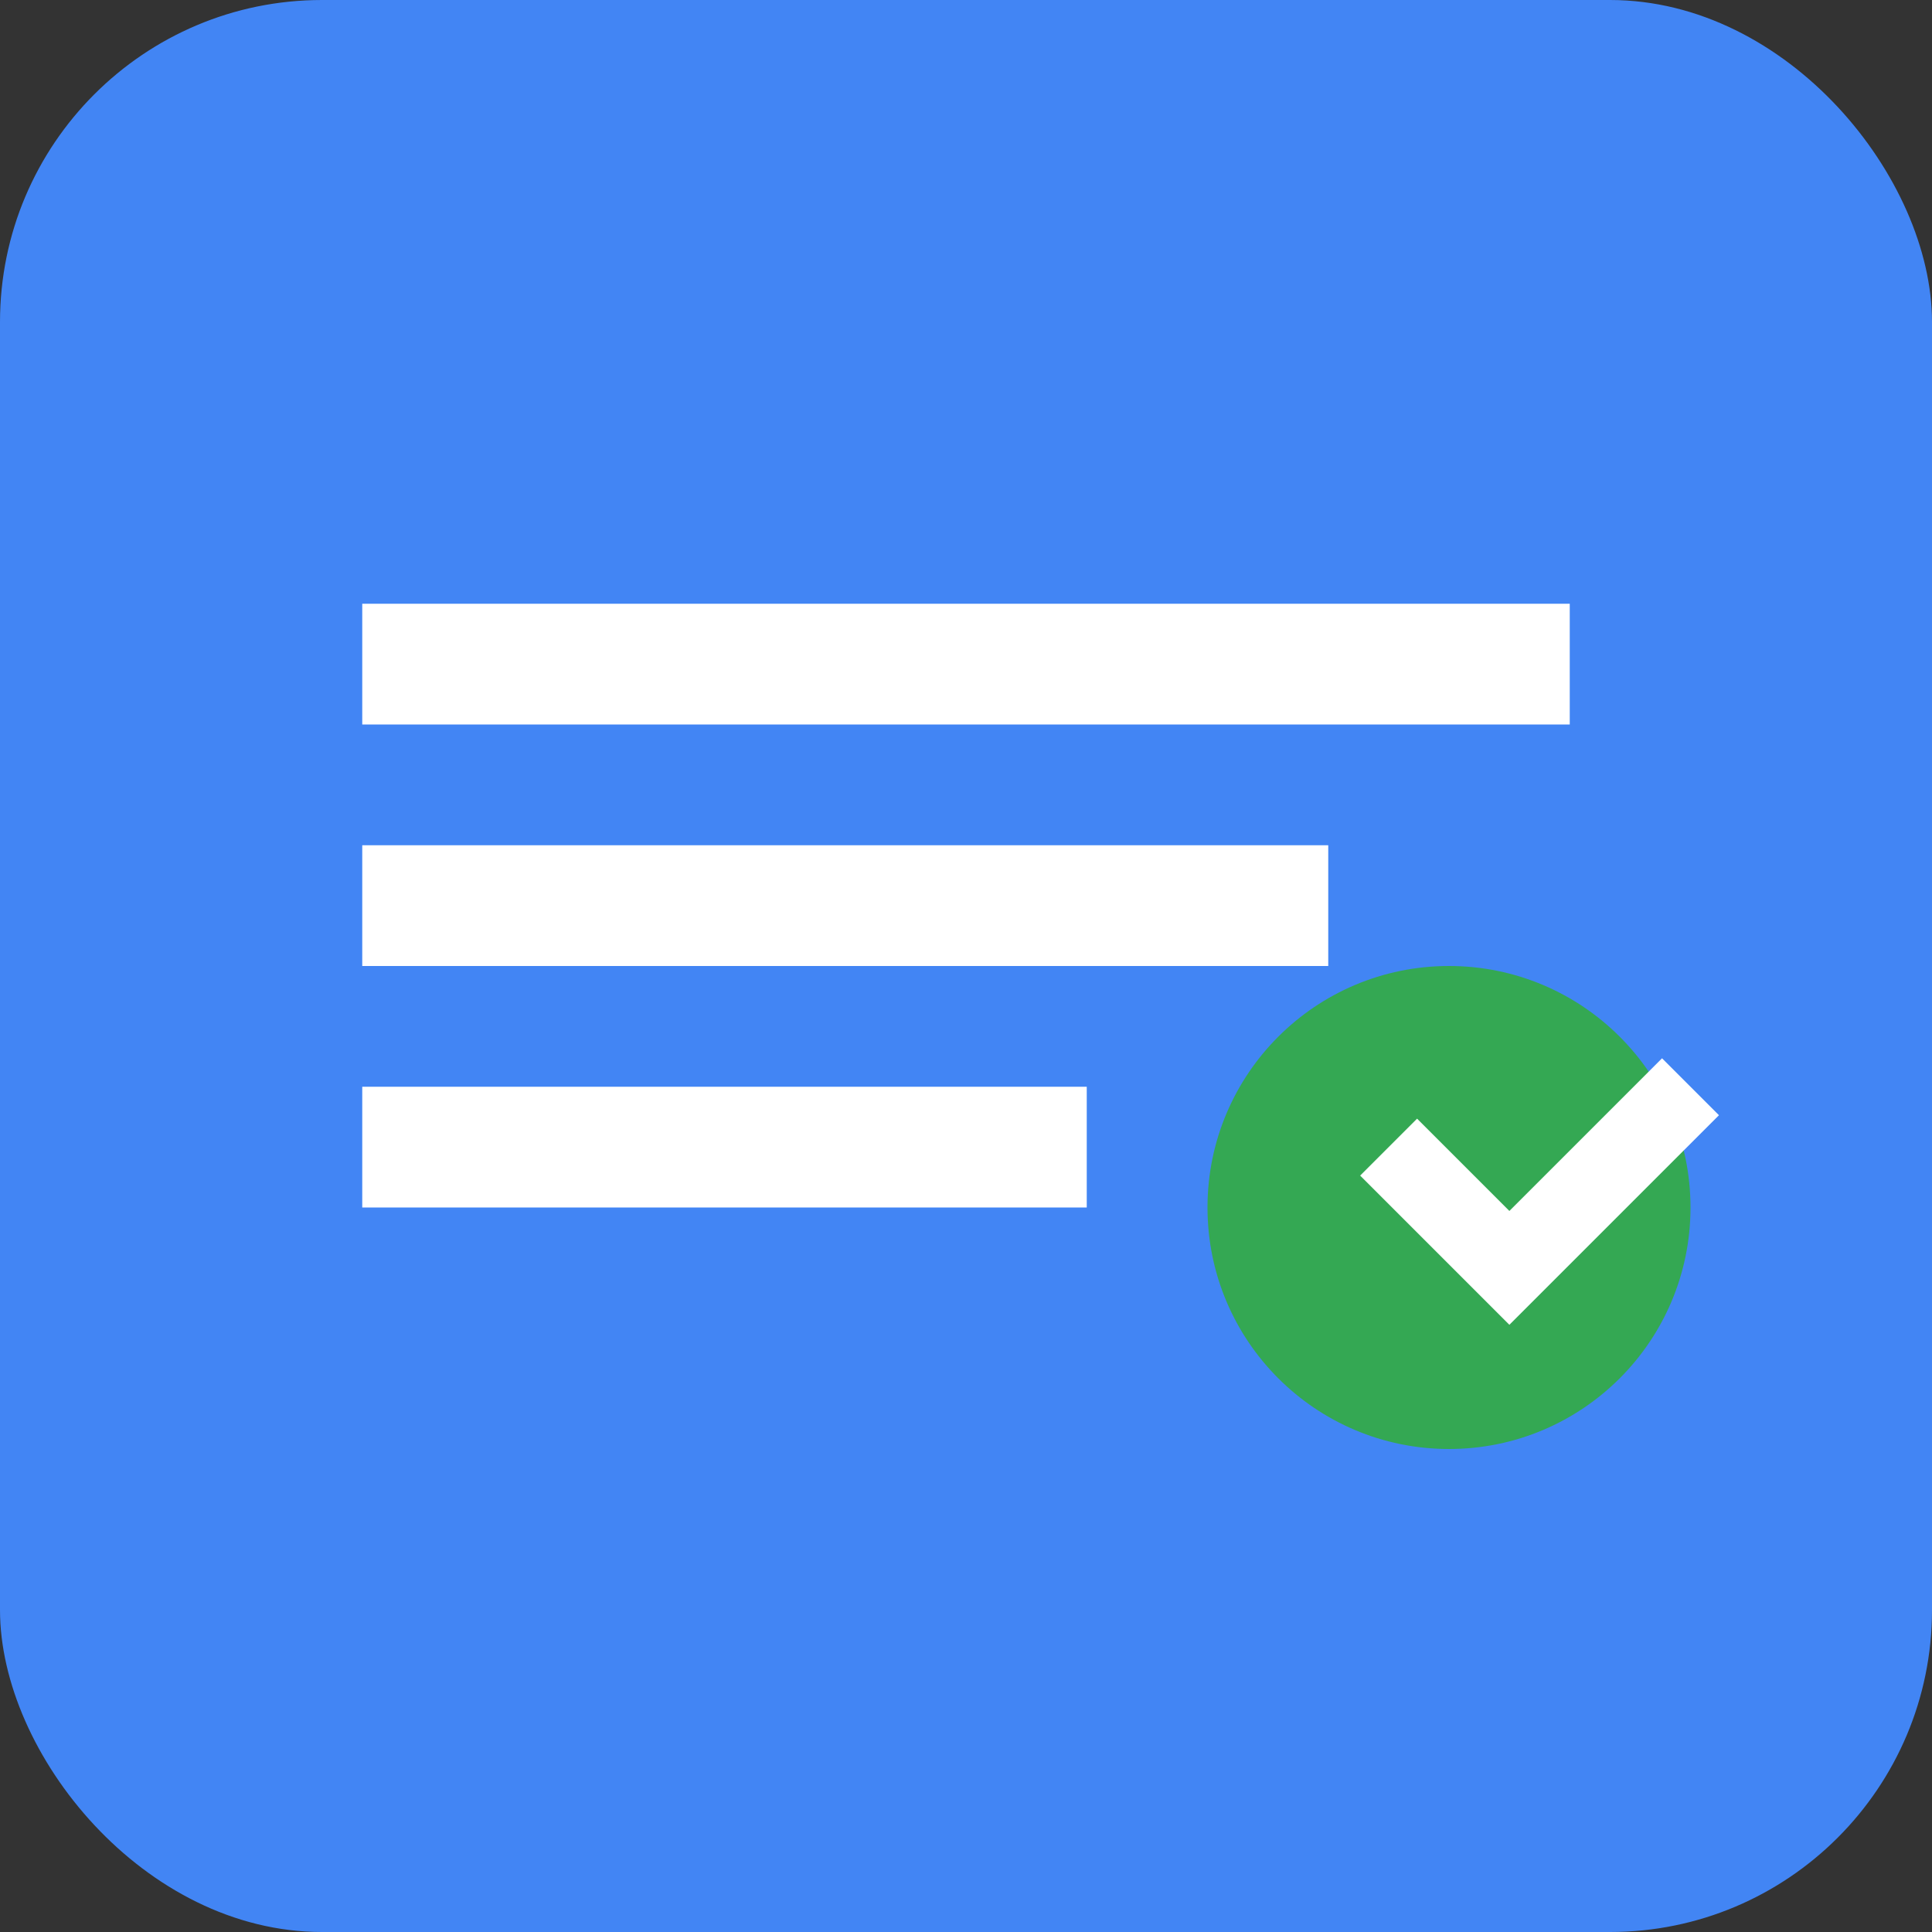 <svg width="48" height="48" viewBox="0 0 48 48" fill="none" xmlns="http://www.w3.org/2000/svg">
  <rect x="0" y="0" width="48" height="48" fill="#333333" stroke="none"/>
  <rect width="48" height="48" rx="8" fill="#4285f4"/>
  <path d="M9 15h30v3H9v-3zm0 6h24v3H9v-3zm0 6h18v3H9v-3z" fill="white"/>
  <circle cx="36" cy="30" r="6" fill="#34a853"/>
  <path d="M34.5 28.5l3 3 4.5-4.5" stroke="white" stroke-width="2" fill="none"/>
</svg>